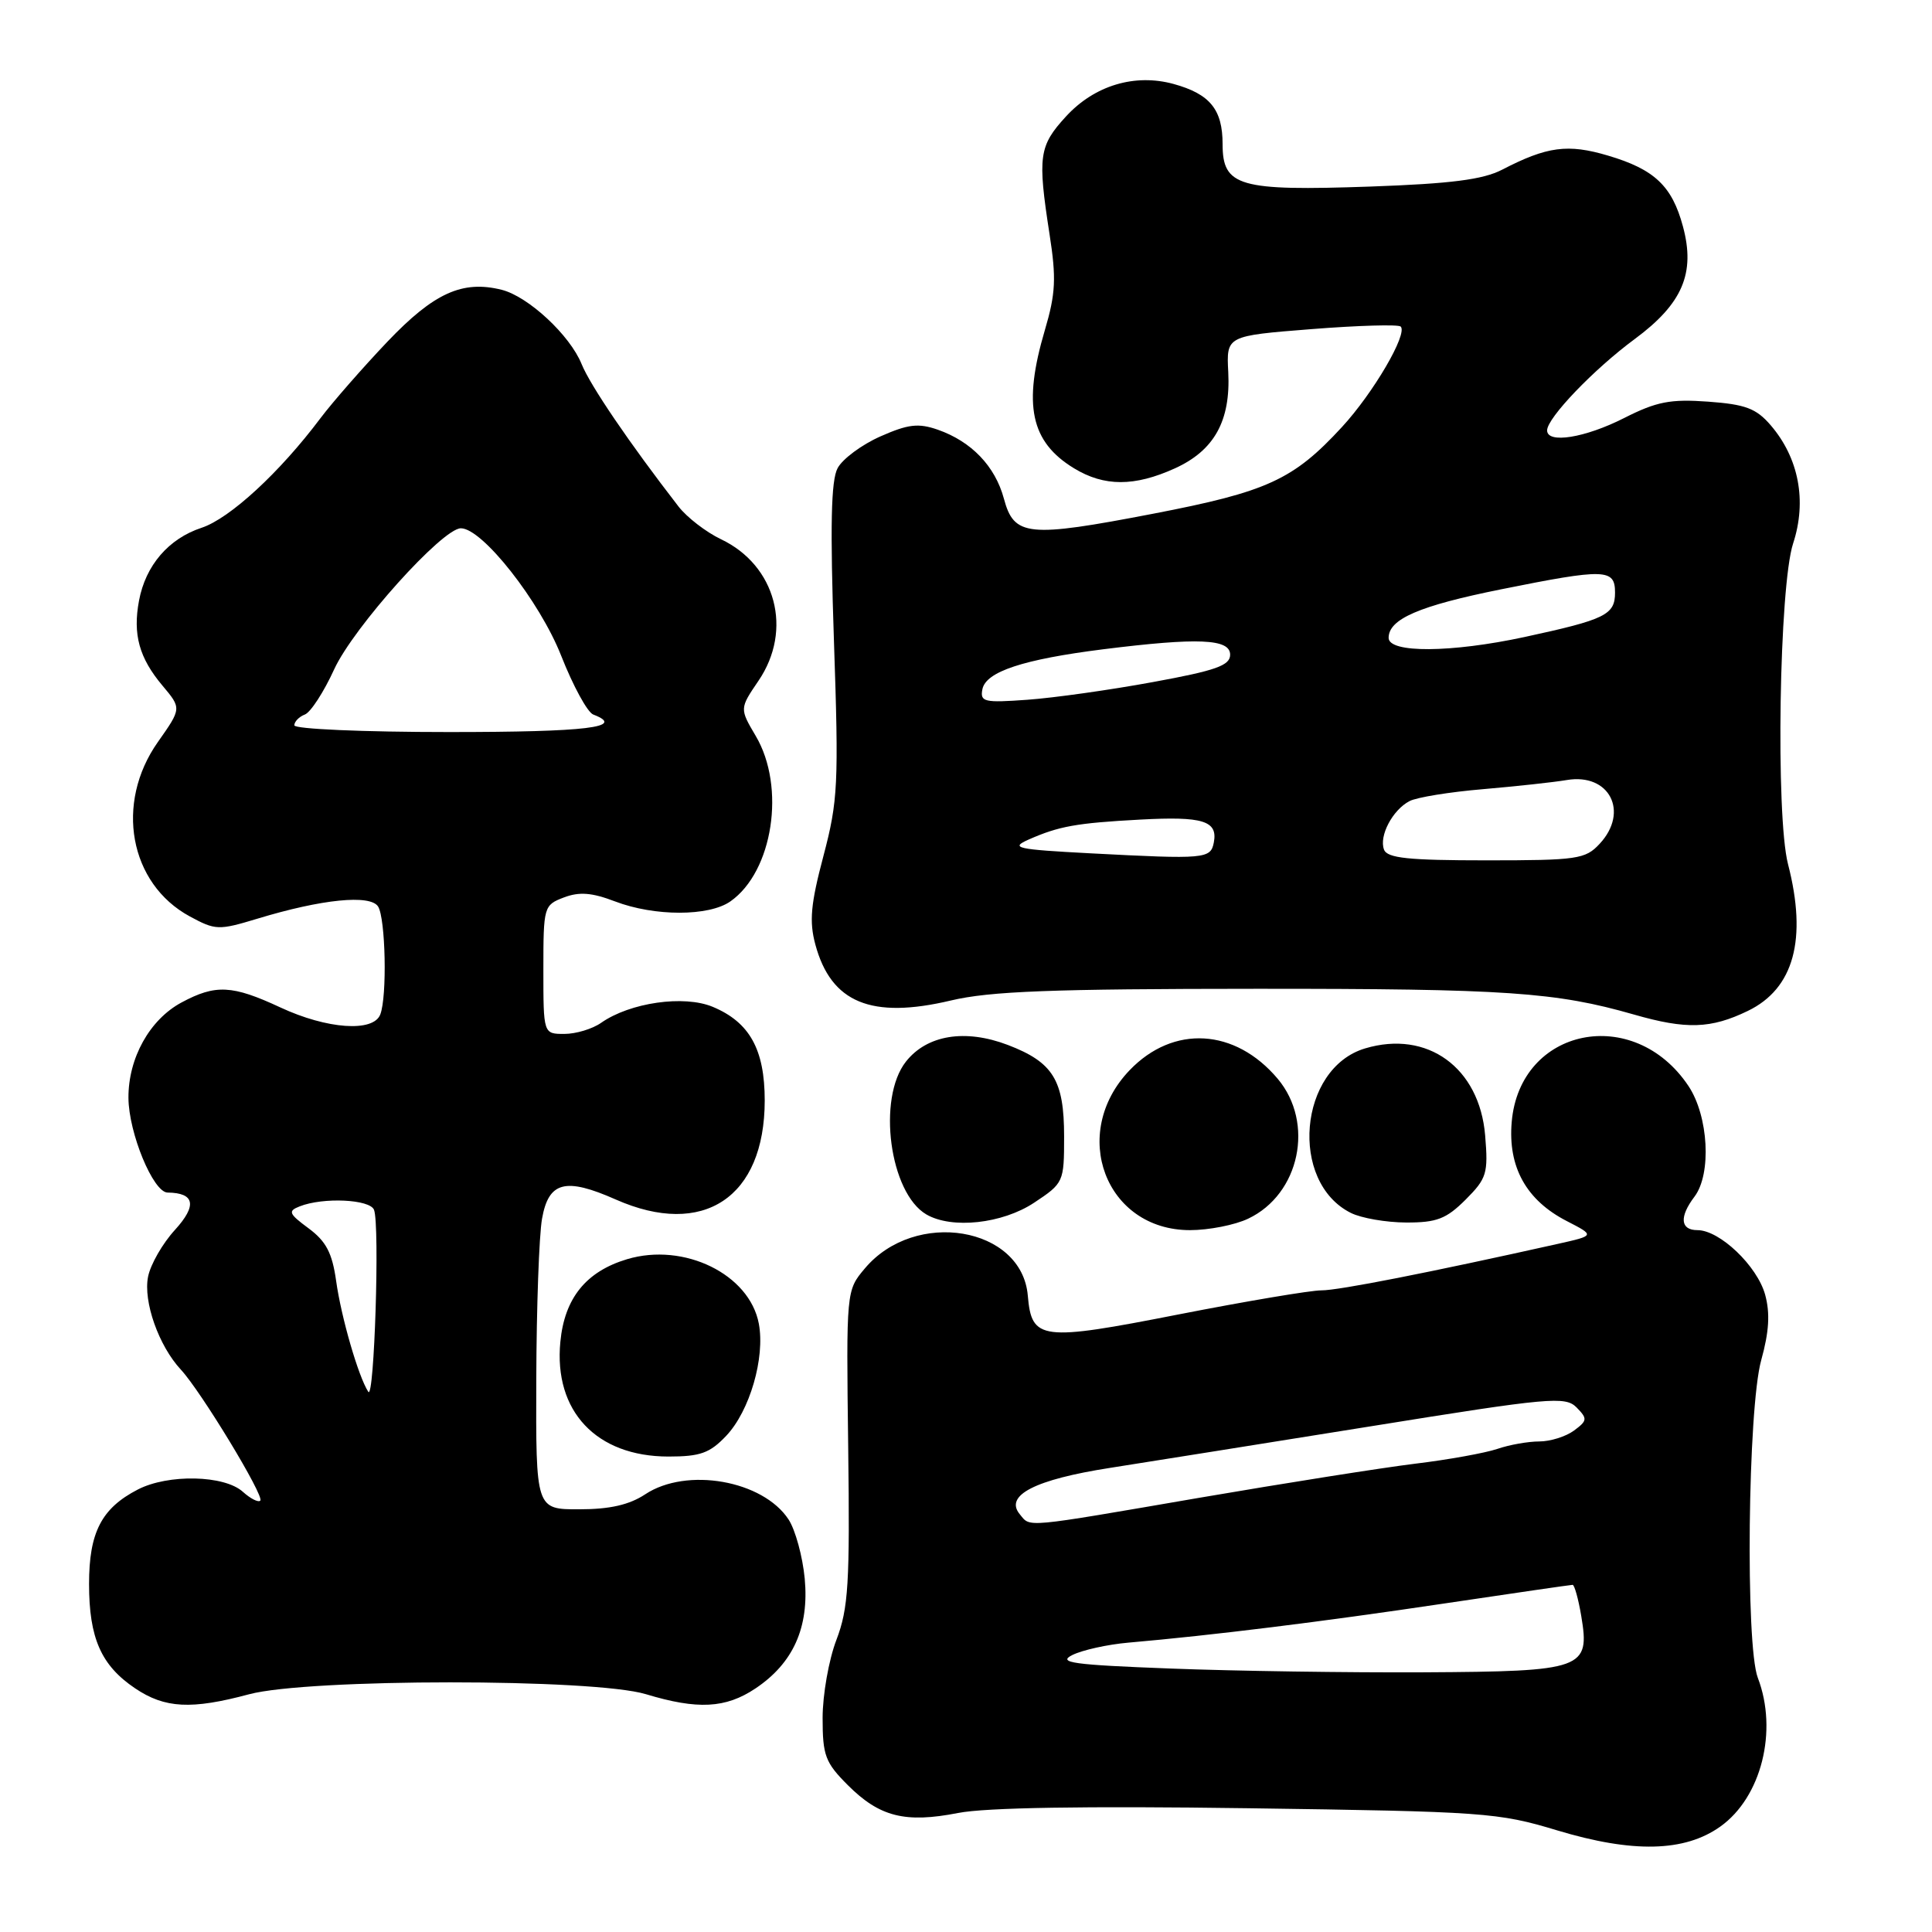 <?xml version="1.0" encoding="UTF-8" standalone="no"?>
<!DOCTYPE svg PUBLIC "-//W3C//DTD SVG 1.1//EN" "http://www.w3.org/Graphics/SVG/1.1/DTD/svg11.dtd" >
<svg xmlns="http://www.w3.org/2000/svg" xmlns:xlink="http://www.w3.org/1999/xlink" version="1.1" viewBox="0 0 256 256">
 <g >
 <path fill="currentColor"
d=" M 227.95 242.03 C 233.39 238.16 235.61 229.34 232.92 222.32 C 231.26 217.98 231.59 186.64 233.37 180.23 C 234.42 176.45 234.56 174.00 233.89 171.55 C 232.83 167.73 227.87 163.00 224.92 163.00 C 222.65 163.00 222.49 161.25 224.53 158.56 C 226.81 155.54 226.39 147.89 223.73 143.90 C 216.50 133.07 201.39 136.14 200.31 148.66 C 199.79 154.64 202.24 159.05 207.63 161.81 C 211.34 163.72 211.34 163.72 206.42 164.82 C 189.45 168.61 177.31 171.00 175.08 170.98 C 173.66 170.98 165.15 172.41 156.16 174.17 C 137.92 177.75 136.70 177.60 136.19 171.68 C 135.41 162.53 121.25 160.16 114.60 168.07 C 112.13 171.00 112.13 171.00 112.39 191.75 C 112.62 209.84 112.42 213.11 110.83 217.29 C 109.82 219.92 109.00 224.58 109.00 227.64 C 109.00 232.61 109.35 233.55 112.34 236.54 C 116.55 240.75 119.94 241.60 126.95 240.23 C 130.58 239.51 143.84 239.30 165.32 239.60 C 196.66 240.04 198.52 240.17 206.32 242.53 C 216.36 245.56 223.22 245.40 227.95 242.03 Z  M 33.00 224.50 C 40.83 222.40 78.67 222.39 85.59 224.49 C 92.43 226.56 96.15 226.37 100.10 223.73 C 105.11 220.38 107.23 215.65 106.63 209.17 C 106.35 206.24 105.39 202.72 104.49 201.34 C 101.09 196.15 90.98 194.37 85.50 198.00 C 83.38 199.40 80.81 199.99 76.75 199.99 C 71.00 200.00 71.00 200.00 71.06 182.75 C 71.09 173.26 71.43 163.70 71.82 161.50 C 72.69 156.56 74.91 155.98 81.59 158.94 C 93.19 164.07 101.32 158.67 101.33 145.83 C 101.33 139.06 99.33 135.45 94.44 133.41 C 90.63 131.82 83.49 132.84 79.65 135.53 C 78.50 136.34 76.31 137.00 74.78 137.00 C 72.00 137.00 72.00 137.00 72.00 128.48 C 72.00 120.13 72.06 119.93 74.71 118.92 C 76.76 118.14 78.42 118.27 81.49 119.44 C 86.72 121.44 93.93 121.44 96.78 119.44 C 102.42 115.49 104.14 104.29 100.14 97.52 C 98.00 93.89 98.00 93.89 100.50 90.21 C 105.09 83.47 102.82 74.91 95.53 71.45 C 93.56 70.51 91.03 68.56 89.91 67.12 C 83.41 58.72 78.22 51.09 77.07 48.25 C 75.52 44.41 70.00 39.29 66.48 38.40 C 61.27 37.10 57.50 38.81 51.34 45.27 C 48.08 48.70 44.08 53.27 42.45 55.43 C 37.06 62.61 30.46 68.69 26.72 69.93 C 22.34 71.37 19.29 74.92 18.42 79.59 C 17.58 84.06 18.44 87.18 21.53 90.85 C 24.06 93.86 24.06 93.86 20.92 98.32 C 15.19 106.45 17.14 117.09 25.15 121.43 C 28.55 123.27 28.96 123.29 34.11 121.73 C 42.63 119.14 49.06 118.49 50.10 120.12 C 51.09 121.69 51.31 132.03 50.39 134.42 C 49.48 136.80 43.35 136.38 37.15 133.49 C 30.77 130.52 28.57 130.41 24.06 132.83 C 19.84 135.09 16.99 140.20 17.02 145.48 C 17.05 150.13 20.30 157.99 22.20 158.02 C 25.81 158.06 26.14 159.72 23.18 162.97 C 21.54 164.76 19.94 167.55 19.62 169.17 C 18.96 172.46 21.03 178.33 23.97 181.49 C 26.63 184.35 35.07 198.27 34.49 198.84 C 34.23 199.11 33.19 198.58 32.19 197.68 C 29.74 195.45 22.28 195.29 18.26 197.37 C 13.45 199.85 11.80 203.05 11.80 209.88 C 11.80 217.06 13.40 220.68 17.90 223.71 C 21.84 226.37 25.36 226.55 33.00 224.50 Z  M 96.23 190.25 C 99.35 186.95 101.39 179.92 100.55 175.40 C 99.32 168.84 90.64 164.59 83.09 166.85 C 77.66 168.48 74.80 172.01 74.25 177.80 C 73.36 186.99 79.02 192.99 88.56 193.00 C 92.79 193.00 94.05 192.55 96.23 190.25 Z  M 165.39 161.48 C 172.23 158.24 174.22 148.79 169.30 142.94 C 163.66 136.25 155.47 135.77 149.68 141.81 C 141.65 150.19 146.48 163.00 157.68 163.00 C 160.16 163.00 163.64 162.32 165.39 161.48 Z  M 137.02 159.37 C 140.94 156.77 141.00 156.64 141.00 150.59 C 141.00 143.12 139.55 140.76 133.54 138.46 C 127.89 136.31 122.83 137.13 120.04 140.67 C 116.20 145.55 117.88 158.08 122.75 160.92 C 126.12 162.88 132.80 162.16 137.02 159.37 Z  M 194.20 158.96 C 197.00 156.15 197.21 155.49 196.79 150.45 C 196.04 141.46 189.13 136.45 180.88 138.92 C 172.08 141.55 170.78 156.62 179.00 160.72 C 180.38 161.41 183.67 161.98 186.33 161.99 C 190.38 162.00 191.64 161.51 194.20 158.96 Z  M 231.60 133.95 C 237.70 131.00 239.49 124.46 236.92 114.50 C 235.27 108.07 235.75 77.63 237.60 72.00 C 239.44 66.37 238.35 60.68 234.62 56.34 C 232.70 54.11 231.28 53.58 226.33 53.22 C 221.34 52.86 219.51 53.21 215.21 55.39 C 210.03 58.02 205.00 58.83 205.00 57.03 C 205.00 55.38 211.19 48.92 216.63 44.91 C 222.94 40.24 224.67 36.20 223.00 30.01 C 221.56 24.65 219.23 22.44 213.08 20.62 C 207.74 19.03 205.00 19.40 199.03 22.49 C 196.49 23.80 192.26 24.34 181.59 24.72 C 164.17 25.33 162.00 24.71 162.00 19.10 C 162.00 14.51 160.33 12.46 155.52 11.13 C 150.37 9.71 145.02 11.32 141.25 15.43 C 137.66 19.34 137.47 20.70 139.07 31.04 C 139.98 36.86 139.88 38.90 138.45 43.74 C 135.52 53.65 136.55 58.54 142.31 62.05 C 146.31 64.49 150.33 64.49 155.68 62.06 C 160.90 59.69 163.08 55.76 162.75 49.30 C 162.50 44.50 162.50 44.50 173.78 43.61 C 179.98 43.12 185.30 42.97 185.60 43.27 C 186.56 44.23 181.97 52.08 177.81 56.59 C 171.37 63.58 167.92 65.16 152.80 68.07 C 136.17 71.27 134.37 71.09 133.02 66.07 C 131.86 61.77 128.72 58.50 124.27 56.94 C 121.68 56.04 120.34 56.20 116.65 57.83 C 114.19 58.92 111.64 60.81 110.99 62.03 C 110.11 63.65 109.99 69.71 110.50 84.87 C 111.15 103.93 111.04 106.10 109.11 113.42 C 107.42 119.79 107.21 122.08 108.04 125.16 C 110.12 132.87 115.45 135.07 126.00 132.57 C 131.18 131.34 139.38 131.03 166.50 131.02 C 199.61 131.01 206.14 131.46 216.50 134.43 C 223.45 136.43 226.70 136.32 231.60 133.95 Z  M 155.09 221.09 C 142.16 220.60 140.07 220.31 142.09 219.30 C 143.42 218.64 146.75 217.90 149.50 217.66 C 160.64 216.69 175.17 214.89 191.11 212.51 C 200.36 211.13 208.14 210.00 208.38 210.00 C 208.62 210.00 209.14 211.85 209.52 214.11 C 210.71 221.16 209.85 221.47 188.72 221.59 C 178.70 221.64 163.57 221.42 155.09 221.09 Z  M 135.13 200.65 C 133.05 198.15 137.14 196.05 147.10 194.50 C 152.27 193.69 167.93 191.19 181.90 188.95 C 205.36 185.17 207.41 184.99 208.90 186.49 C 210.37 187.99 210.34 188.24 208.56 189.56 C 207.49 190.35 205.42 191.00 203.96 191.00 C 202.50 191.00 199.99 191.44 198.40 191.99 C 196.80 192.53 191.90 193.42 187.50 193.95 C 183.10 194.49 170.28 196.52 159.00 198.45 C 135.34 202.52 136.58 202.40 135.13 200.65 Z  M 48.80 184.42 C 47.49 182.42 45.21 174.54 44.54 169.73 C 44.02 166.02 43.21 164.48 40.89 162.76 C 38.26 160.82 38.12 160.47 39.71 159.85 C 42.81 158.62 49.03 158.91 49.56 160.31 C 50.34 162.32 49.59 185.65 48.80 184.42 Z  M 39.00 96.11 C 39.00 95.62 39.63 94.97 40.39 94.68 C 41.16 94.39 42.91 91.69 44.28 88.69 C 46.83 83.13 58.62 70.00 61.07 70.00 C 63.91 70.00 71.51 79.66 74.36 86.89 C 75.93 90.88 77.84 94.39 78.61 94.68 C 83.01 96.37 77.81 97.00 59.50 97.00 C 48.14 97.00 39.00 96.60 39.00 96.11 Z  M 144.50 113.07 C 134.66 112.55 133.80 112.36 136.29 111.25 C 140.33 109.47 142.59 109.06 151.09 108.60 C 159.39 108.15 161.38 108.76 160.84 111.62 C 160.42 113.81 159.75 113.87 144.50 113.07 Z  M 183.39 112.58 C 182.70 110.78 184.52 107.32 186.77 106.15 C 187.72 105.65 192.10 104.94 196.50 104.57 C 200.90 104.19 205.89 103.65 207.60 103.36 C 213.25 102.40 215.92 107.56 211.96 111.81 C 210.07 113.85 209.01 114.00 196.93 114.00 C 186.62 114.00 183.82 113.71 183.39 112.58 Z  M 130.17 91.34 C 130.62 89.00 135.56 87.37 146.20 86.03 C 158.76 84.46 163.00 84.64 163.00 86.75 C 163.00 88.18 161.13 88.85 152.75 90.38 C 147.11 91.42 139.65 92.47 136.16 92.72 C 130.41 93.14 129.85 93.01 130.17 91.34 Z  M 184.00 84.52 C 184.00 82.02 188.06 80.27 198.89 78.09 C 212.71 75.31 214.00 75.35 214.00 78.52 C 214.00 81.47 212.73 82.09 202.00 84.41 C 192.29 86.50 184.00 86.56 184.00 84.52 Z "/>
</g>
</svg>